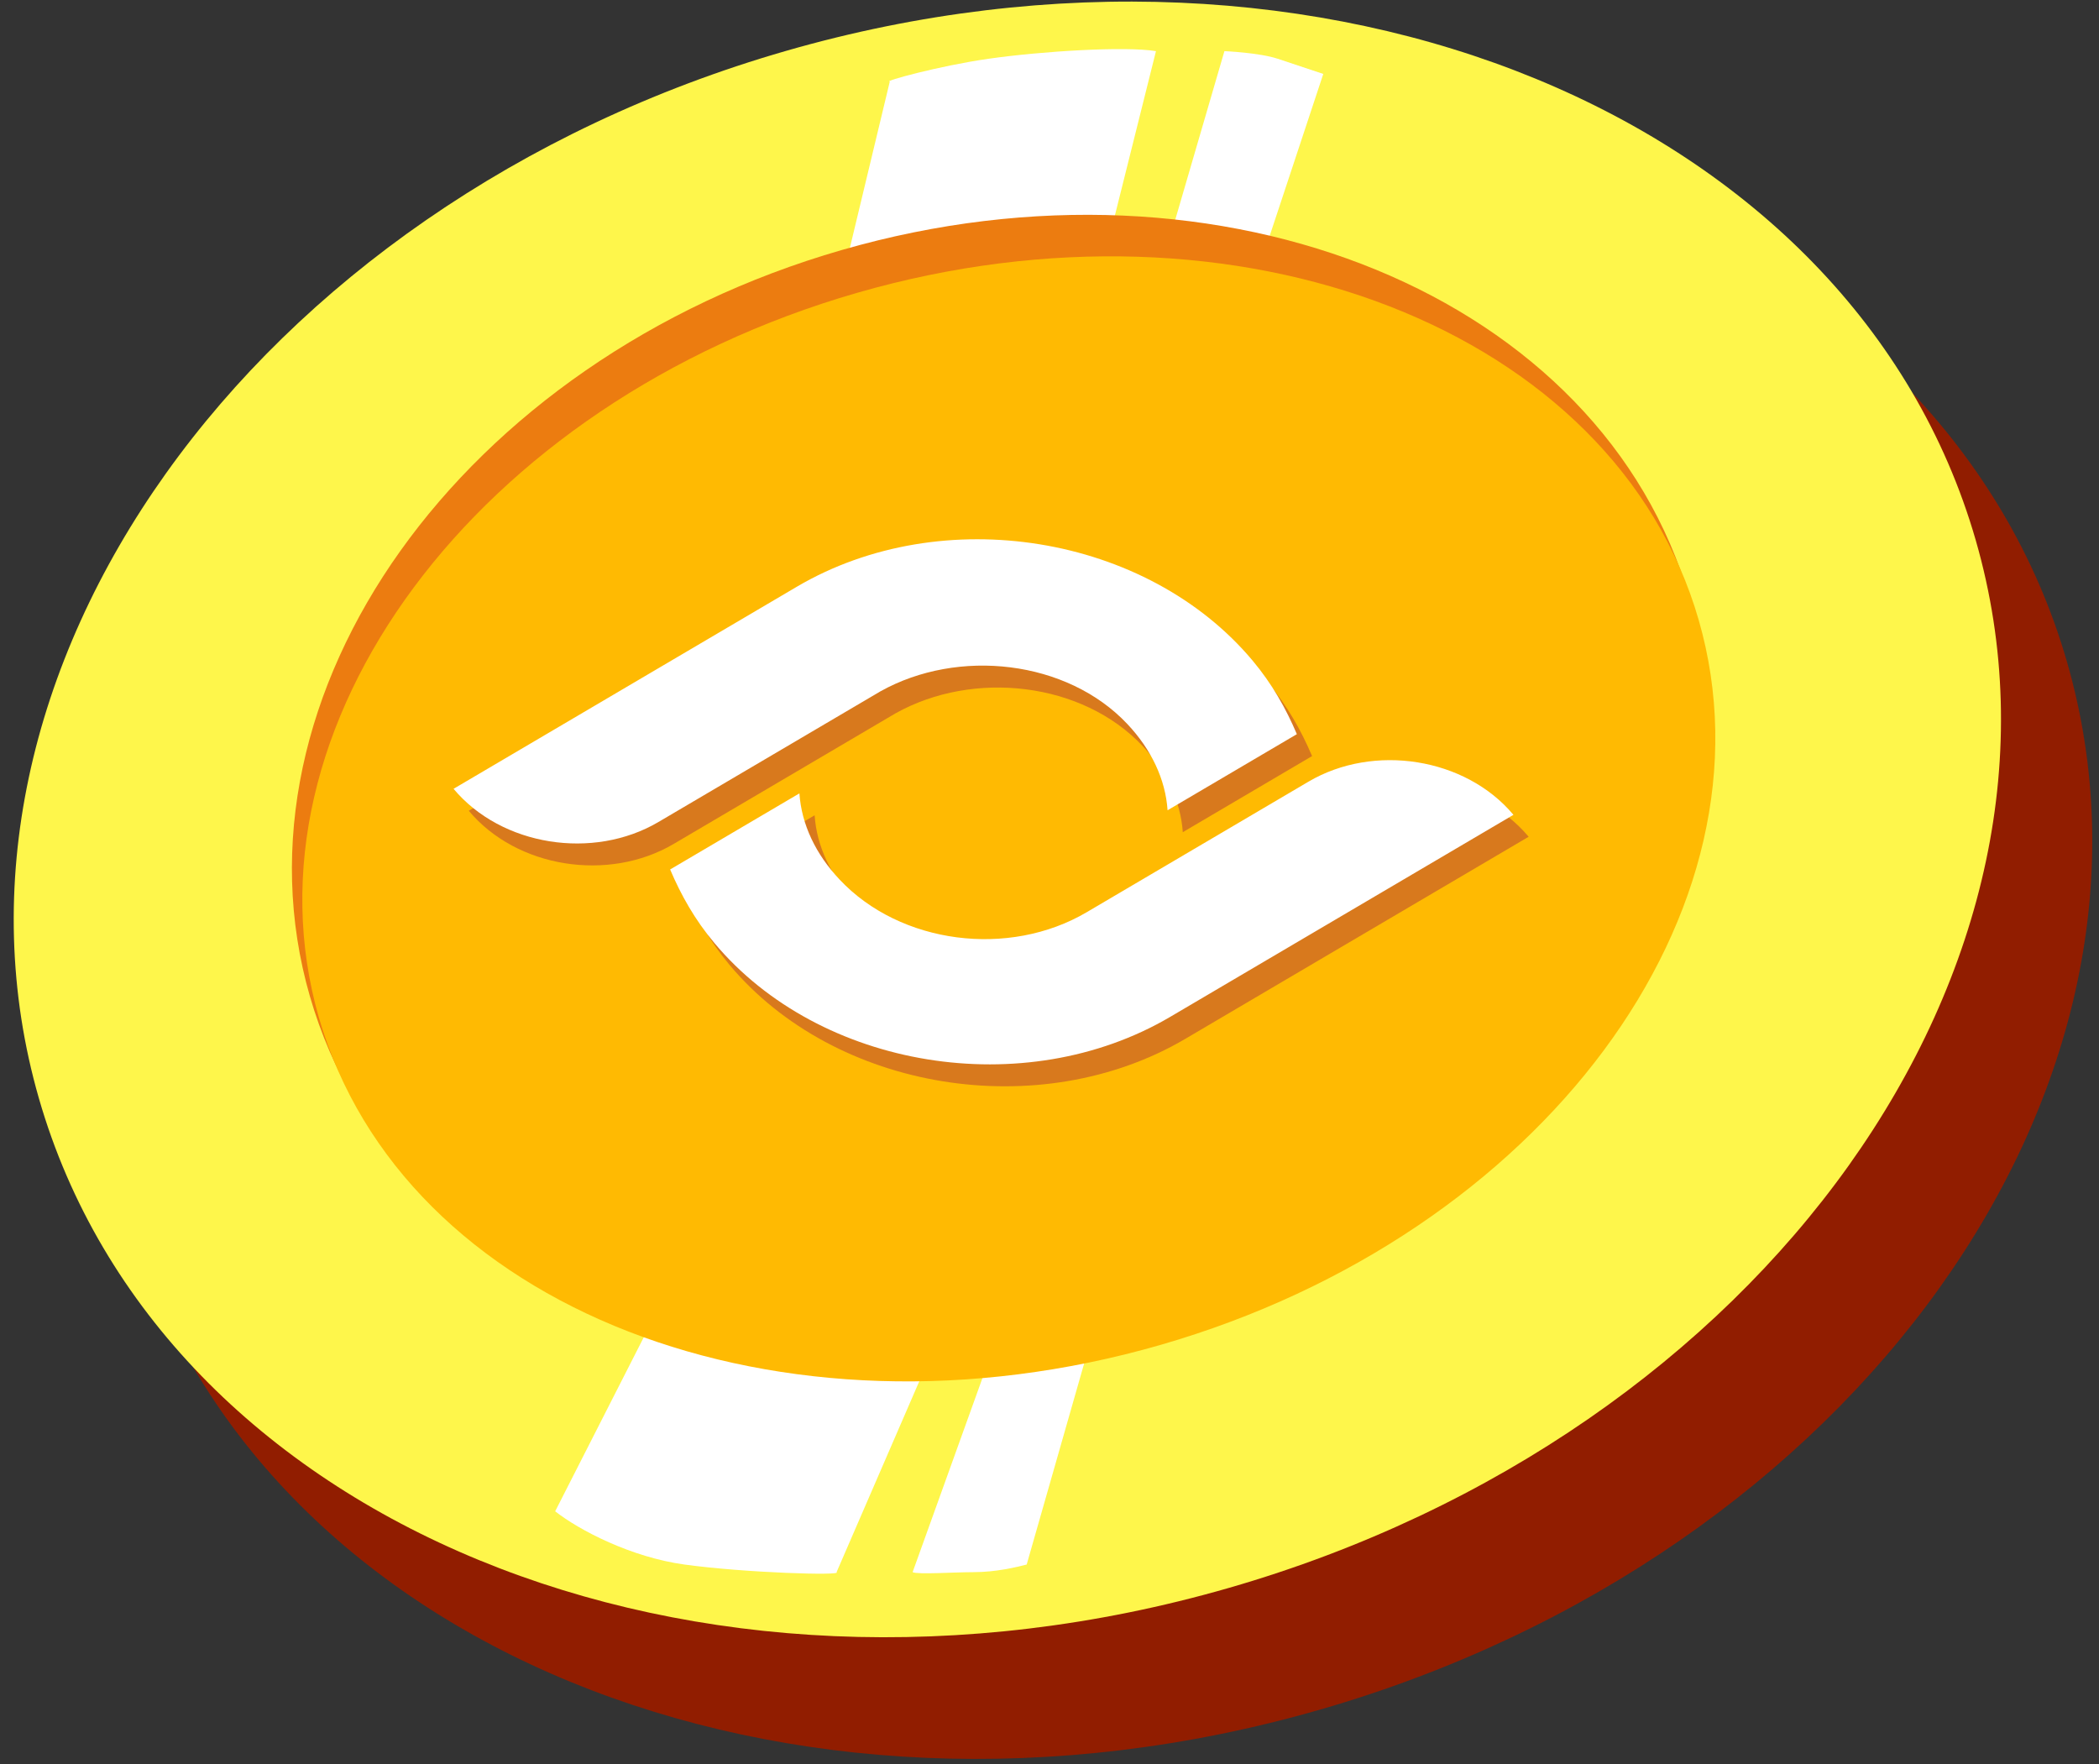 <svg width="138" height="116" viewBox="0 0 138 116" fill="none" xmlns="http://www.w3.org/2000/svg">
<rect x="0" y="0" width="138" height="116" fill="#333333" stroke="none"/>
<path d="M135.899 43.526C143.94 71.43 121.953 102.266 86.79 112.399C51.626 122.532 16.602 108.126 8.56 80.221C0.519 52.316 22.506 21.481 57.669 11.348C92.833 1.214 127.857 15.621 135.899 43.526Z" fill="#911D00"/>
<path d="M129.899 35.526C137.94 63.431 115.953 94.266 80.79 104.399C45.626 114.532 10.602 100.126 2.56 72.221C-5.481 44.316 16.506 13.481 51.669 3.348C86.833 -6.786 121.857 7.621 129.899 35.526Z" fill="#FEF64B"/>
<path d="M73 15.362L55.5 17.862L58.5 5.362C58 5.362 61.735 4.329 65 3.862C68.5 3.362 74 3.029 76 3.362L73 15.362Z" fill="white"/>
<path d="M43.102 86.392L61.501 88.362L55.001 103.362C55.439 103.602 49.001 103.411 45 102.862C41.498 102.381 38.095 100.614 36.5 99.362L43.102 86.392Z" fill="white"/>
<path d="M80.5 3.362L77 15.362L83.358 15.862L87 4.862L84 3.862C82.8 3.462 80.5 3.362 80.5 3.362Z" fill="white"/>
<path d="M67.5 102.862L71.358 89.362L64.858 89.862L60 103.362C60.334 103.529 62.735 103.362 64 103.362C65.5 103.362 66.833 103.029 67.5 102.862Z" fill="white"/>
<path d="M111.089 39.357C116.818 59.236 101.154 81.204 76.104 88.423C51.053 95.642 26.102 85.378 20.373 65.499C14.644 45.62 30.308 23.652 55.358 16.433C80.409 9.214 105.36 19.478 111.089 39.357Z" fill="#EC7C10"/>
<path d="M111.683 40.766C117.188 59.867 101.343 81.204 76.292 88.423C51.241 95.642 26.471 86.009 20.967 66.907C15.463 47.806 31.308 26.469 56.358 19.25C81.409 12.031 106.179 21.664 111.683 40.766Z" fill="#FFBA02"/>
<path d="M72.439 61.42C67.339 64.422 60.203 63.528 56.201 59.269C54.634 57.607 53.696 55.65 53.558 53.602L45.058 58.606C45.782 60.308 46.683 61.907 47.962 63.435C54.911 71.737 68.378 73.922 77.933 68.297L100.502 55.013C97.347 51.243 91.315 50.309 87.035 52.828L72.439 61.42Z" fill="#D8791D"/>
<path d="M75.12 49.046C76.687 50.709 77.624 52.666 77.763 54.713L86.263 49.709C85.538 48.007 84.638 46.409 83.359 44.881C76.409 36.578 62.943 34.393 53.387 40.018L30.819 53.303C33.974 57.072 40.006 58.007 44.285 55.488L58.882 46.896C64.008 44.03 71.16 44.838 75.12 49.046Z" fill="#D8791D"/>
<path d="M71.439 59.978C66.339 62.98 59.203 62.086 55.201 57.828C53.634 56.165 52.696 54.208 52.558 52.161L44.058 57.164C44.782 58.866 45.683 60.465 46.962 61.993C53.911 70.295 67.378 72.48 76.933 66.856L99.502 53.571C96.347 49.802 90.315 48.867 86.035 51.386L71.439 59.978Z" fill="white"/>
<path d="M74.12 47.604C75.687 49.267 76.624 51.224 76.763 53.271L85.263 48.268C84.538 46.565 83.638 44.967 82.359 43.439C75.409 35.136 61.943 32.952 52.387 38.576L29.819 51.861C32.974 55.63 39.006 56.565 43.285 54.046L57.882 45.454C63.008 42.588 70.16 43.396 74.12 47.604Z" fill="white"/>
</svg>
